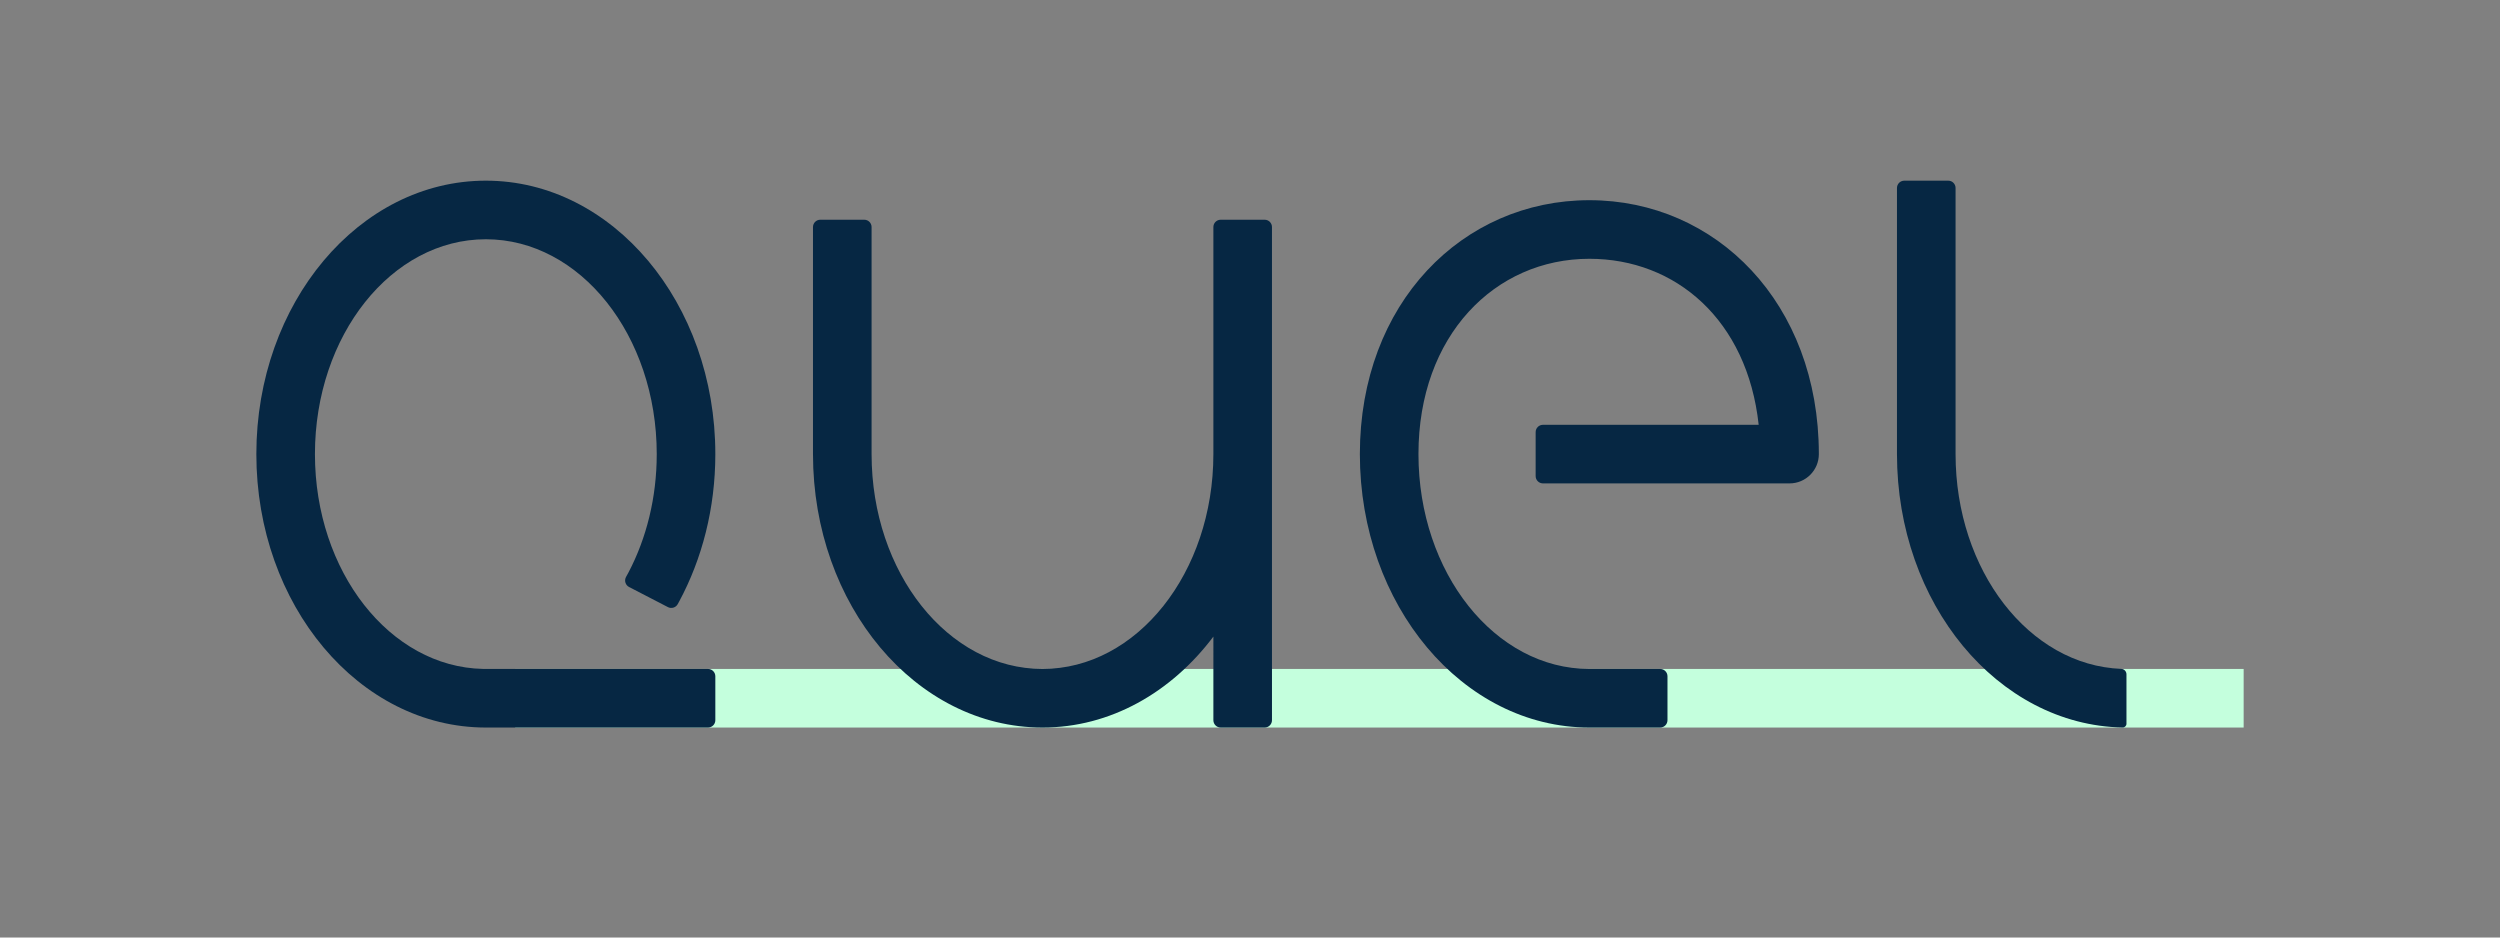 <?xml version="1.0" encoding="UTF-8"?>
<svg width="1024px" height="384px" viewBox="0 0 1024 384" version="1.1" xmlns="http://www.w3.org/2000/svg" xmlns:xlink="http://www.w3.org/1999/xlink">
    <rect x="0" y="0" width="1024" height="384" fill="#808080" stroke="none"/>
    <title>light</title>
    <g id="light" stroke="none" stroke-width="1" fill="none" fill-rule="evenodd">
        <rect id="Rectangle" fill="#C4FFDD" x="211" y="274" width="708" height="24"></rect>
        <path d="M199,74 C250.915,74 293,124.144 293,186 C293,208.236 287.562,228.958 278.183,246.381 C278.017,246.69 277.817,247.054 277.583,247.474 C276.792,248.888 275.021,249.419 273.583,248.673 L257.668,240.434 C256.197,239.672 255.622,237.861 256.384,236.39 C256.4,236.36 256.416,236.329 256.432,236.299 C256.866,235.526 257.221,234.877 257.497,234.349 C264.769,220.474 269,203.858 269,186 C269,137.399 237.66,98 199,98 C160.34,98 129,137.399 129,186 C129,234.115 159.716,273.211 197.842,273.988 L199,274 L290,274 C291.657,274 293,275.343 293,277 L293,295 C293,296.657 291.657,298 290,298 L199,298 L199,298 C147.085,298 105,247.856 105,186 C105,124.144 147.085,74 199,74 Z" id="Path" fill="#062743"></path>
        <path d="M651,82 C702.915,82 745,124.144 745,186 C745,186 745,186 745,186 C745,192.627 739.627,198 733,198 L632,198 C630.343,198 629,196.657 629,195 L629,177 C629,175.343 630.343,174 632,174 L720.355,174 L720.355,174 C715.699,131.076 686.422,106 651,106 C612.34,106 581,137.399 581,186 C581,234.601 612.34,274 651,274 L680,274 C681.657,274 683,275.343 683,277 L683,295 C683,296.657 681.657,298 680,298 L651,298 L651,298 C599.085,298 557,247.856 557,186 C557,124.144 599.085,82 651,82 Z" id="Path" fill="#062743"></path>
        <path d="M518,298 L500,298 C498.343,298 497,296.657 497,295 C497,295 497,295 497,295 L497.003,260.749 L497.003,260.749 C479.793,283.614 454.806,298 427,298 C375.085,298 333,247.856 333,186 L333,93 C333,91.343 334.343,90 336,90 L354,90 C355.657,90 357,91.343 357,93 L357,186 L357,186 C357,234.601 388.34,274 427,274 C465.66,274 497,234.601 497,186 L497,93 C497,91.343 498.343,90 500,90 L518,90 C519.657,90 521,91.343 521,93 L521,295 C521,296.657 519.657,298 518,298 Z" id="Path" fill="#062743"></path>
        <path d="M780,74 L798,74 C799.657,74 801,75.343 801,77 L801,186 L801,186 C801,233.693 831.18,272.525 868.841,273.959 C868.841,273.959 868.841,273.959 868.841,273.959 C870.046,274.005 871,274.995 871,276.202 L871,296.445 C871,297.296 870.311,297.985 869.46,297.985 C869.455,297.985 869.45,297.985 869.446,297.985 L869.446,297.985 L869.446,297.985 C818.248,296.996 777,247.237 777,186 L777,77 C777,75.343 778.343,74 780,74 Z" id="Path" fill="#062743"></path>
    </g>
</svg>